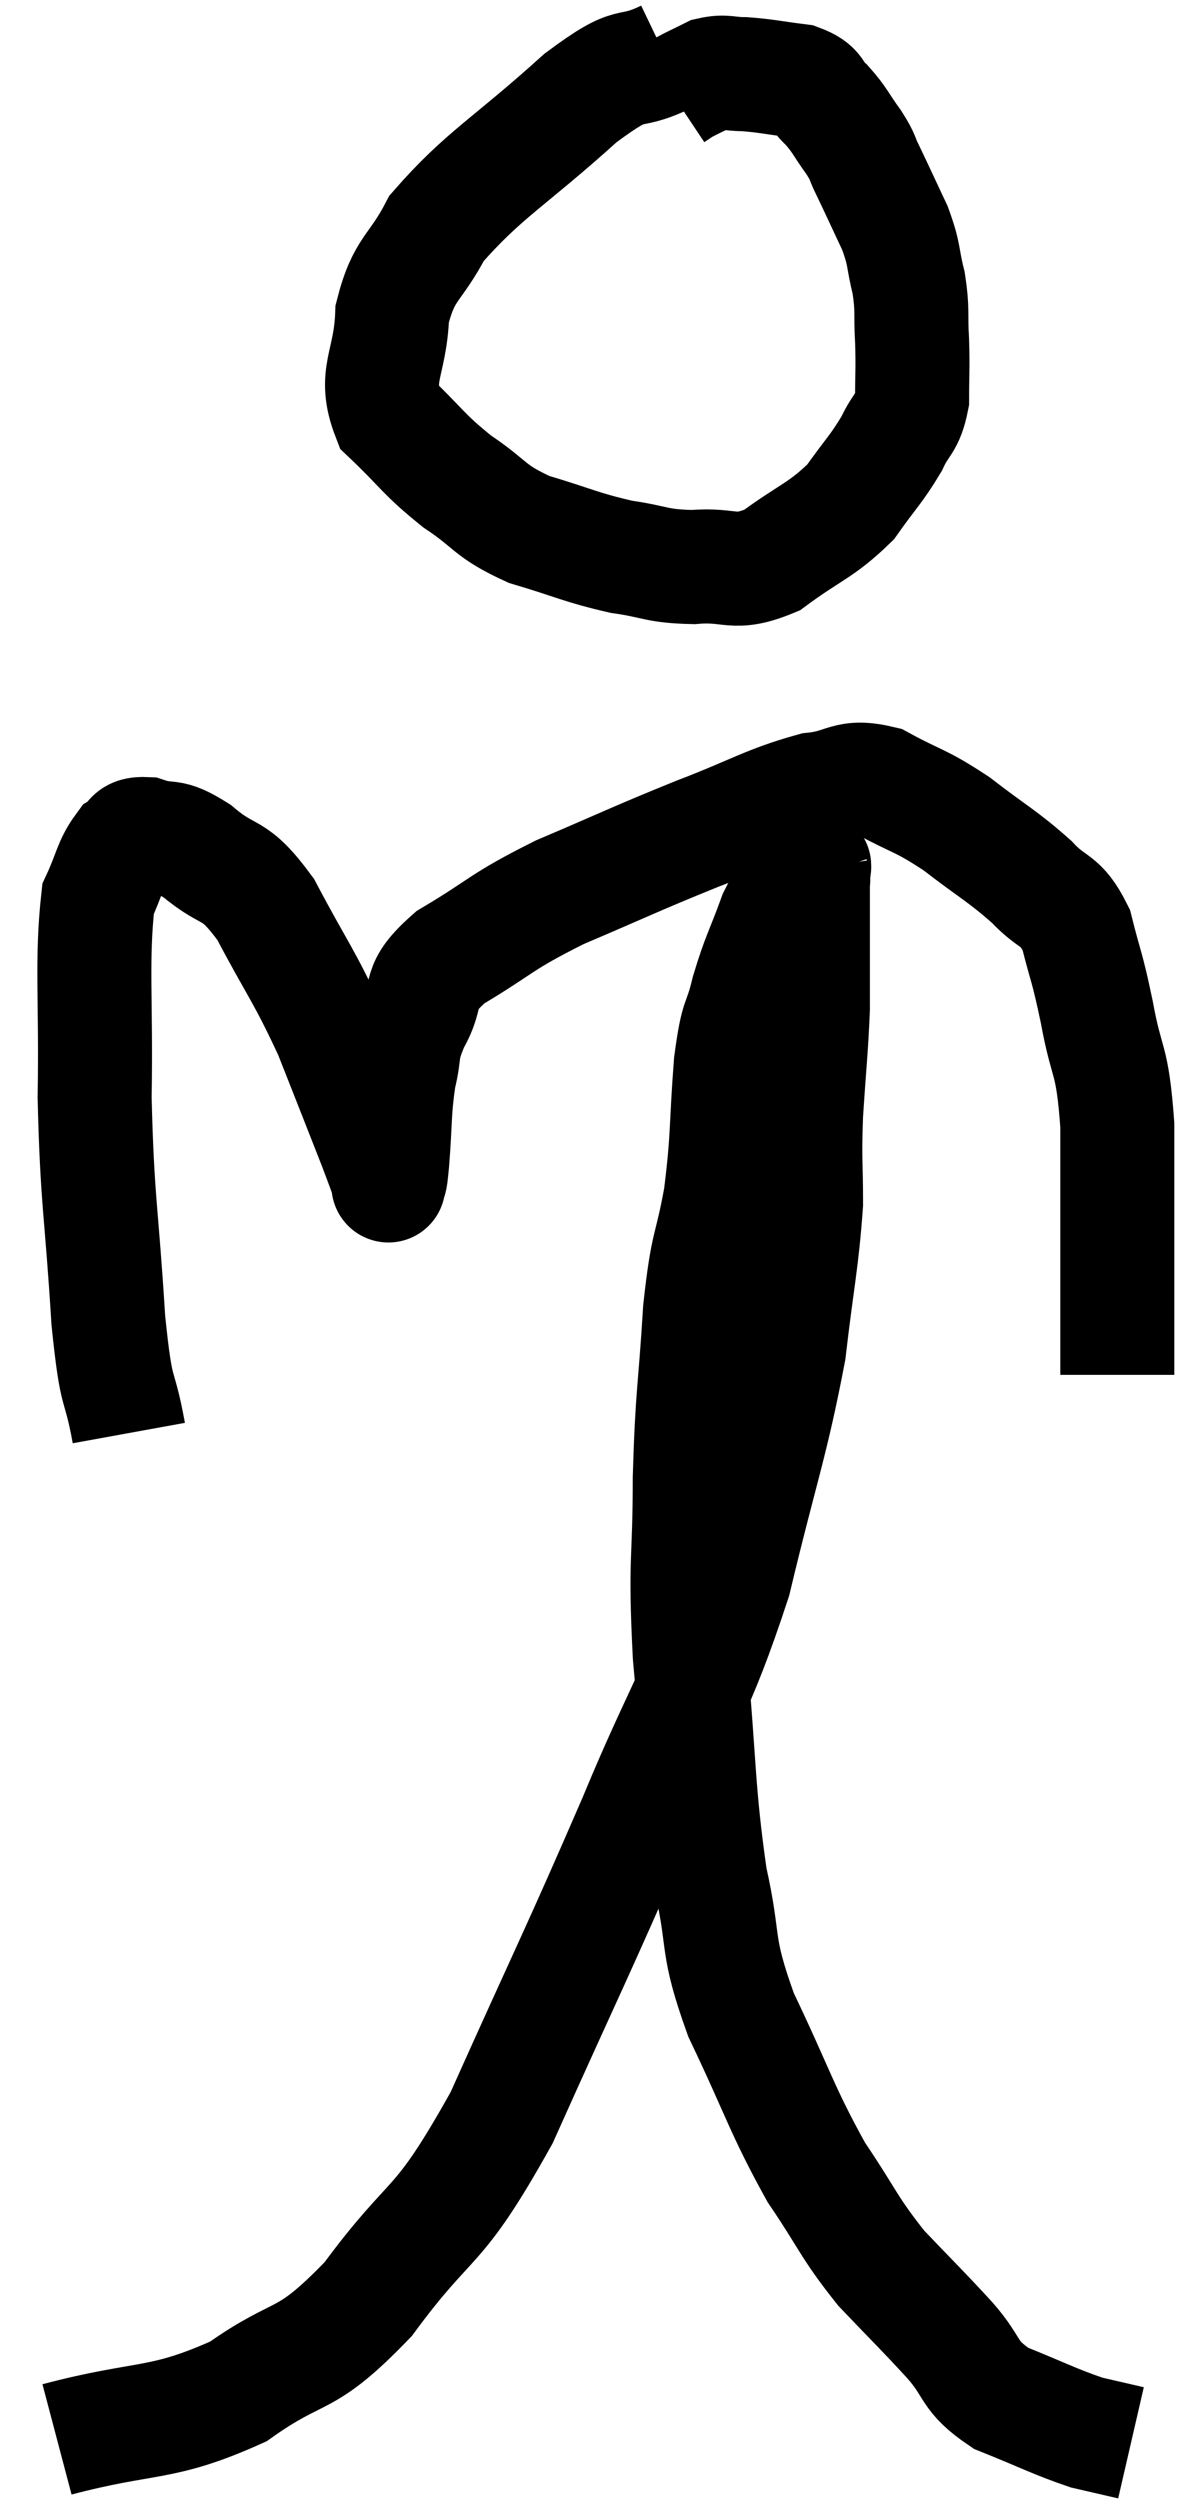 <svg xmlns="http://www.w3.org/2000/svg" viewBox="10.16 1.94 20.84 43.82" width="20.84" height="43.82"><path d="M 21.84 2.94 C 21.09 3.3, 21.345 2.91, 20.34 3.66 C 19.08 4.8, 18.645 4.995, 17.82 5.94 C 17.43 6.69, 17.25 6.615, 17.04 7.44 C 17.01 8.34, 16.695 8.505, 16.98 9.24 C 17.58 9.81, 17.565 9.885, 18.18 10.38 C 18.81 10.8, 18.72 10.89, 19.44 11.22 C 20.25 11.46, 20.34 11.535, 21.06 11.7 C 21.69 11.79, 21.66 11.865, 22.32 11.88 C 23.01 11.82, 23.01 12.045, 23.7 11.76 C 24.39 11.25, 24.555 11.25, 25.08 10.74 C 25.44 10.23, 25.53 10.17, 25.8 9.72 C 25.98 9.33, 26.07 9.39, 26.16 8.94 C 26.16 8.43, 26.175 8.43, 26.16 7.92 C 26.13 7.41, 26.175 7.395, 26.1 6.9 C 25.98 6.42, 26.04 6.435, 25.86 5.94 C 25.62 5.43, 25.56 5.295, 25.38 4.92 C 25.26 4.68, 25.32 4.725, 25.14 4.44 C 24.9 4.11, 24.9 4.05, 24.66 3.78 C 24.42 3.57, 24.54 3.495, 24.18 3.36 C 23.7 3.3, 23.61 3.27, 23.22 3.24 C 22.92 3.24, 22.89 3.18, 22.62 3.24 C 22.38 3.36, 22.305 3.39, 22.14 3.48 L 21.96 3.6" fill="none" stroke="black" stroke-width="2"></path><path d="M 12.42 27.06 C 12.24 26.07, 12.21 26.55, 12.06 25.08 C 11.94 23.13, 11.865 23.025, 11.82 21.18 C 11.85 19.44, 11.76 18.795, 11.88 17.7 C 12.09 17.25, 12.09 17.085, 12.3 16.8 C 12.51 16.68, 12.39 16.545, 12.72 16.56 C 13.17 16.71, 13.095 16.53, 13.62 16.86 C 14.22 17.37, 14.235 17.085, 14.82 17.88 C 15.39 18.96, 15.48 19.005, 15.96 20.04 C 16.35 21.03, 16.5 21.405, 16.74 22.02 C 16.83 22.26, 16.86 22.335, 16.92 22.5 C 16.95 22.59, 16.965 22.635, 16.98 22.68 C 16.98 22.68, 16.965 22.77, 16.98 22.68 C 17.01 22.5, 16.995 22.785, 17.04 22.32 C 17.1 21.57, 17.07 21.435, 17.16 20.82 C 17.28 20.34, 17.175 20.385, 17.4 19.86 C 17.73 19.29, 17.415 19.29, 18.06 18.72 C 19.02 18.15, 18.9 18.12, 19.98 17.58 C 21.18 17.07, 21.27 17.01, 22.38 16.56 C 23.4 16.17, 23.61 16.005, 24.42 15.78 C 25.02 15.72, 24.99 15.51, 25.62 15.66 C 26.28 16.02, 26.28 15.945, 26.94 16.38 C 27.6 16.89, 27.735 16.935, 28.26 17.4 C 28.65 17.82, 28.755 17.67, 29.04 18.24 C 29.22 18.96, 29.22 18.825, 29.4 19.68 C 29.58 20.67, 29.67 20.43, 29.76 21.66 C 29.76 23.13, 29.76 23.685, 29.76 24.6 C 29.76 24.96, 29.76 24.99, 29.76 25.32 C 29.76 25.62, 29.76 25.74, 29.76 25.92 L 29.76 26.04" fill="none" stroke="black" stroke-width="2"></path><path d="M 11.16 44.7 C 12.75 44.28, 12.975 44.475, 14.34 43.86 C 15.48 43.05, 15.465 43.44, 16.62 42.24 C 17.79 40.65, 17.79 41.16, 18.96 39.06 C 20.13 36.45, 20.28 36.195, 21.3 33.84 C 22.17 31.74, 22.365 31.695, 23.04 29.64 C 23.52 27.63, 23.685 27.27, 24 25.62 C 24.15 24.33, 24.225 24.075, 24.3 23.04 C 24.3 22.26, 24.27 22.335, 24.3 21.48 C 24.36 20.55, 24.39 20.34, 24.42 19.62 C 24.42 19.11, 24.42 19.02, 24.42 18.6 C 24.42 18.27, 24.42 18.225, 24.42 17.94 C 24.42 17.7, 24.42 17.61, 24.42 17.46 C 24.42 17.4, 24.42 17.37, 24.42 17.34 C 24.42 17.34, 24.42 17.34, 24.42 17.34 C 24.42 17.34, 24.435 17.385, 24.42 17.34 C 24.39 17.25, 24.525 16.995, 24.36 17.16 C 24.06 17.58, 24.03 17.46, 23.76 18 C 23.52 18.66, 23.475 18.675, 23.28 19.32 C 23.13 19.95, 23.1 19.68, 22.98 20.58 C 22.89 21.75, 22.935 21.84, 22.8 22.92 C 22.62 23.91, 22.575 23.67, 22.44 24.9 C 22.35 26.37, 22.305 26.325, 22.26 27.84 C 22.26 29.4, 22.17 29.205, 22.26 30.96 C 22.44 32.91, 22.395 33.285, 22.62 34.86 C 22.89 36.06, 22.695 35.97, 23.16 37.26 C 23.82 38.64, 23.865 38.91, 24.48 40.02 C 25.05 40.86, 25.035 40.965, 25.62 41.7 C 26.22 42.33, 26.295 42.39, 26.82 42.96 C 27.27 43.47, 27.12 43.575, 27.72 43.98 C 28.47 44.28, 28.65 44.385, 29.22 44.58 C 29.61 44.67, 29.805 44.715, 30 44.76 L 30 44.76" fill="none" stroke="black" stroke-width="2"></path></svg>